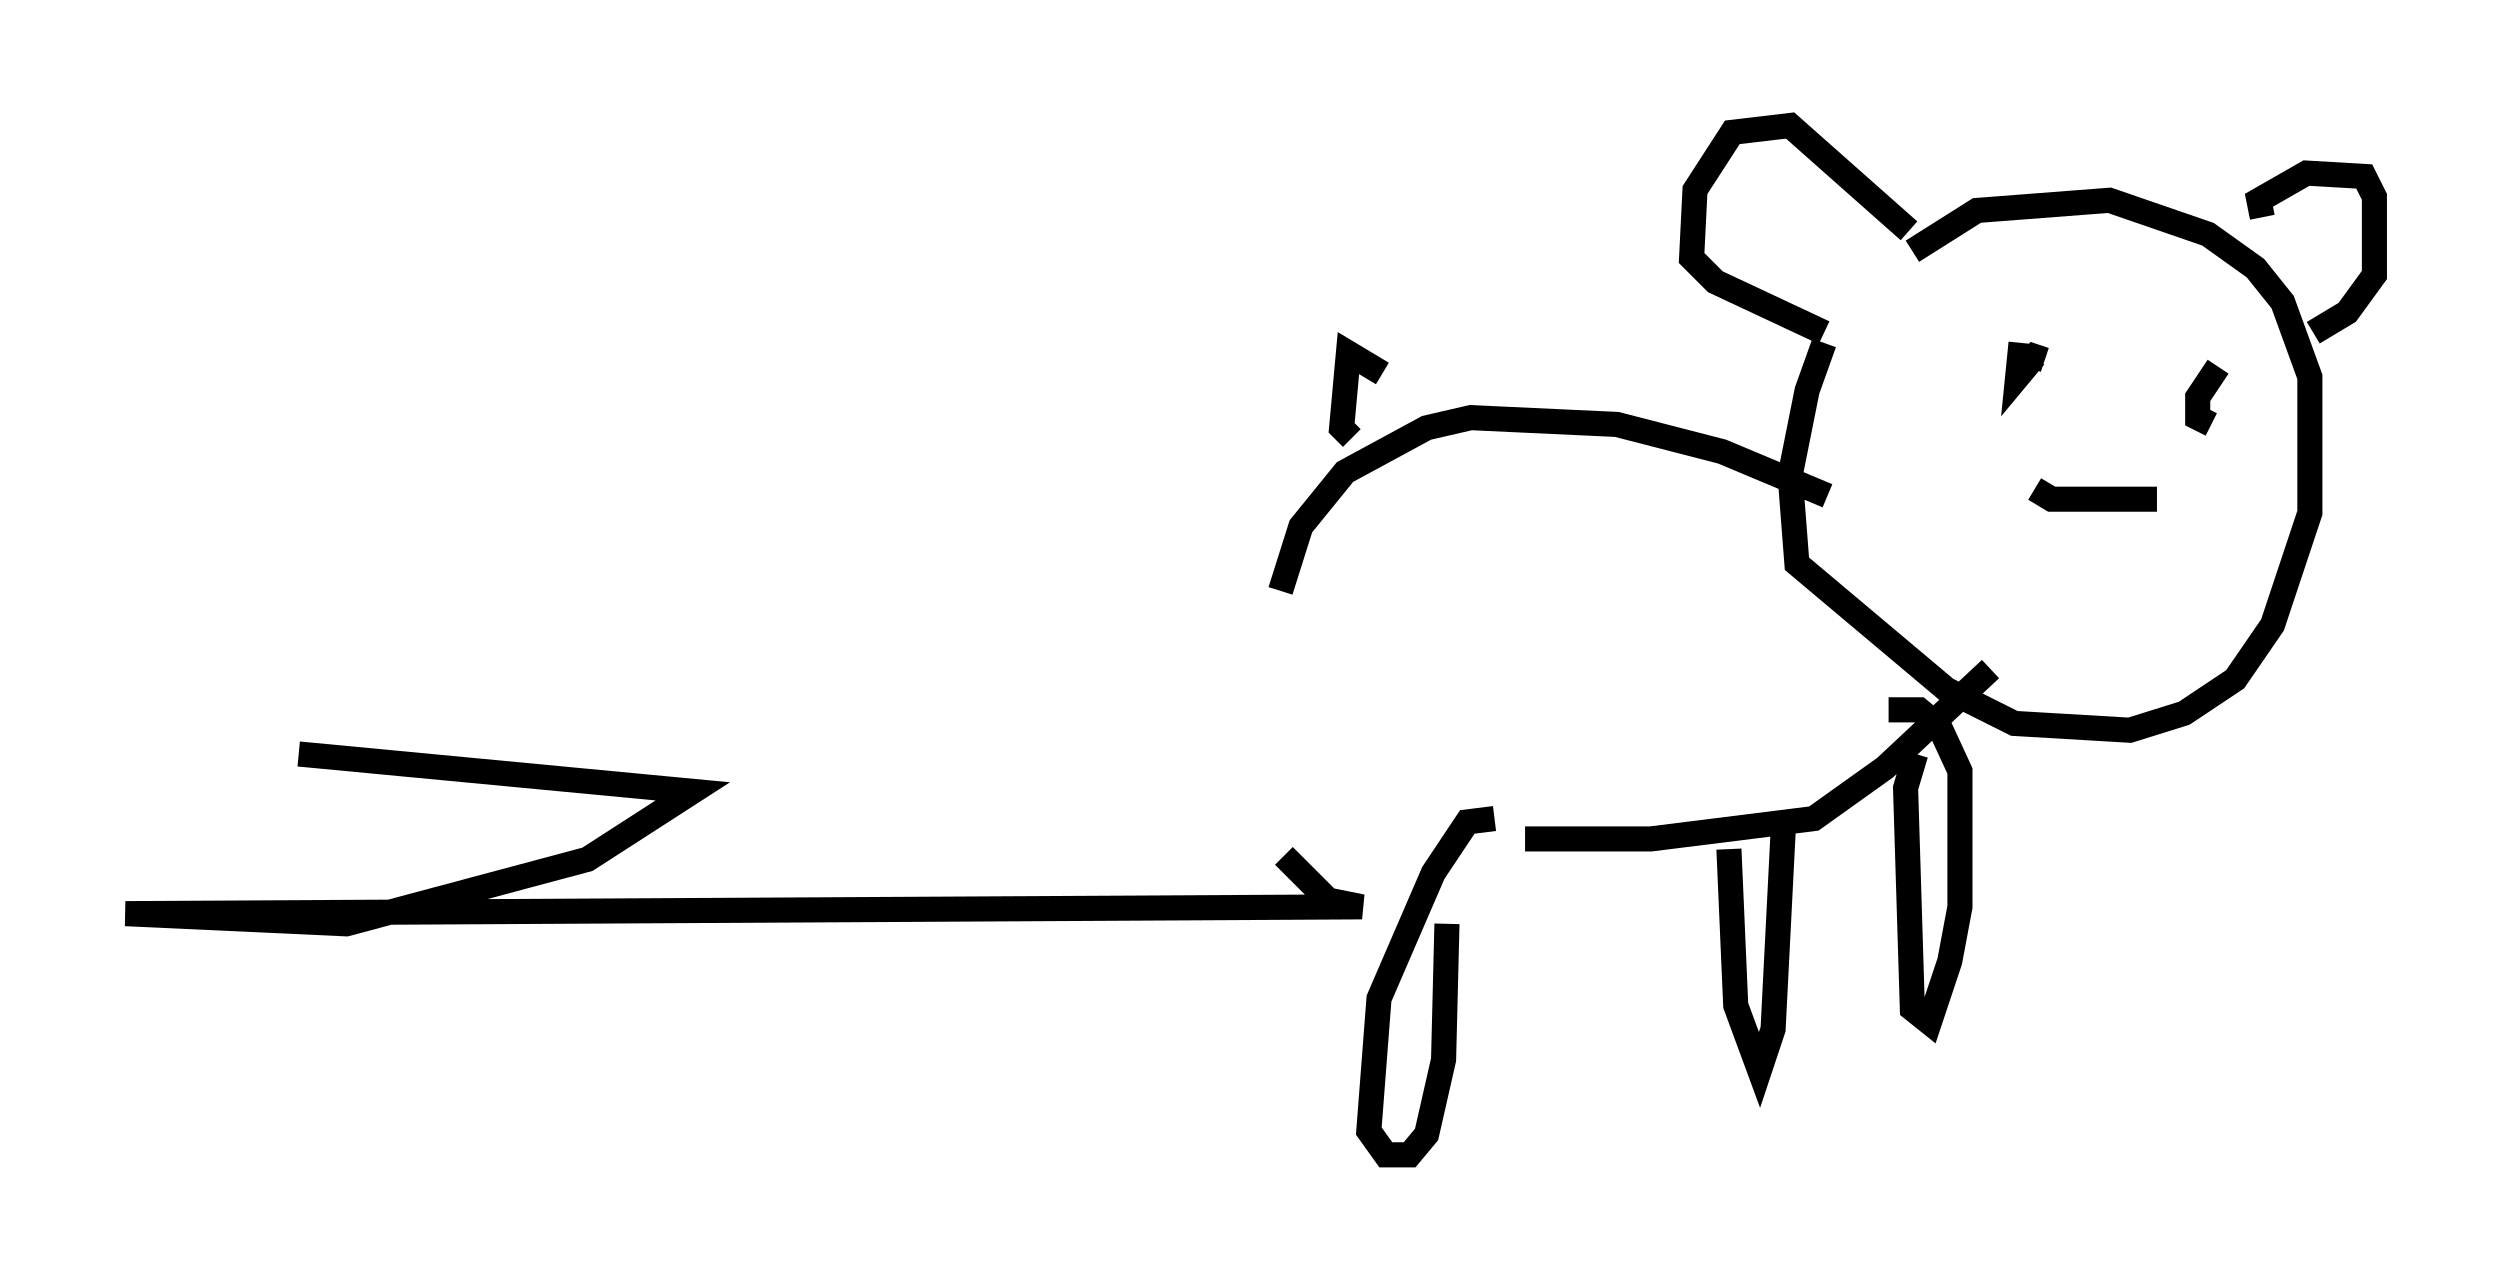 <?xml version="1.0" encoding="utf-8" ?>
<svg baseProfile="full" height="51.001" version="1.1" width="99.58" xmlns="http://www.w3.org/2000/svg" xmlns:ev="http://www.w3.org/2001/xml-events" xmlns:xlink="http://www.w3.org/1999/xlink"><defs /><rect fill="white" height="51.001" width="99.58" x="0" y="0" /><path d="M75.094, 11.089 m-2.436, 2.571 l-0.677, 1.894 -0.677, 3.383 l0.271, 3.518 5.954, 5.007 l2.706, 1.353 4.601, 0.271 l2.165, -0.677 2.03, -1.353 l1.488, -2.165 1.488, -4.465 l0.0, -5.413 -1.083, -2.977 l-1.083, -1.353 -1.894, -1.353 l-3.924, -1.353 -5.277, 0.406 l-2.571, 1.624 m13.938, -1.353 l-0.135, -0.677 1.894, -1.083 l2.3, 0.135 0.406, 0.812 l0.0, 3.112 -1.083, 1.488 l-1.353, 0.812 m-16.103, -4.059 l-4.736, -4.195 -2.3, 0.271 l-1.488, 2.3 -0.135, 2.706 l0.947, 0.947 4.33, 2.03 m0.135, 6.495 l-4.195, -1.759 -4.195, -1.083 l-5.819, -0.271 -1.759, 0.406 l-3.248, 1.759 -1.759, 2.165 l-0.812, 2.571 m0.135, 10.555 l1.759, 1.759 1.353, 0.271 l-49.255, 0.271 8.796, 0.406 l9.607, -2.571 4.195, -2.706 l-15.697, -1.488 m48.849, 3.383 l5.007, 0.0 6.495, -0.812 l2.842, -2.03 4.195, -3.924 m-24.222, -11.773 l-1.353, -0.812 -0.271, 2.977 l0.406, 0.406 m26.657, -3.789 l-0.135, 1.353 0.677, -0.812 l0.406, 0.135 m6.901, 0.271 l-0.812, 1.218 0.0, 0.812 l0.541, 0.271 m-7.036, 2.571 l0.677, 0.406 4.195, 0.0 m-17.05, 13.938 l0.271, 6.225 0.947, 2.571 l0.541, -1.624 0.406, -7.984 m5.277, -2.977 l-0.406, 1.353 0.271, 8.796 l0.677, 0.541 0.812, -2.436 l0.406, -2.165 0.0, -5.413 l-0.812, -1.759 -0.812, -0.677 l-1.218, 0.0 m-15.697, 4.33 l-1.083, 0.135 -1.353, 2.03 l-2.165, 5.007 -0.406, 5.277 l0.677, 0.947 0.947, 0.0 l0.677, -0.812 0.677, -2.977 l0.135, -5.413 " fill="none" stroke="black" stroke-width="1" /></svg>
